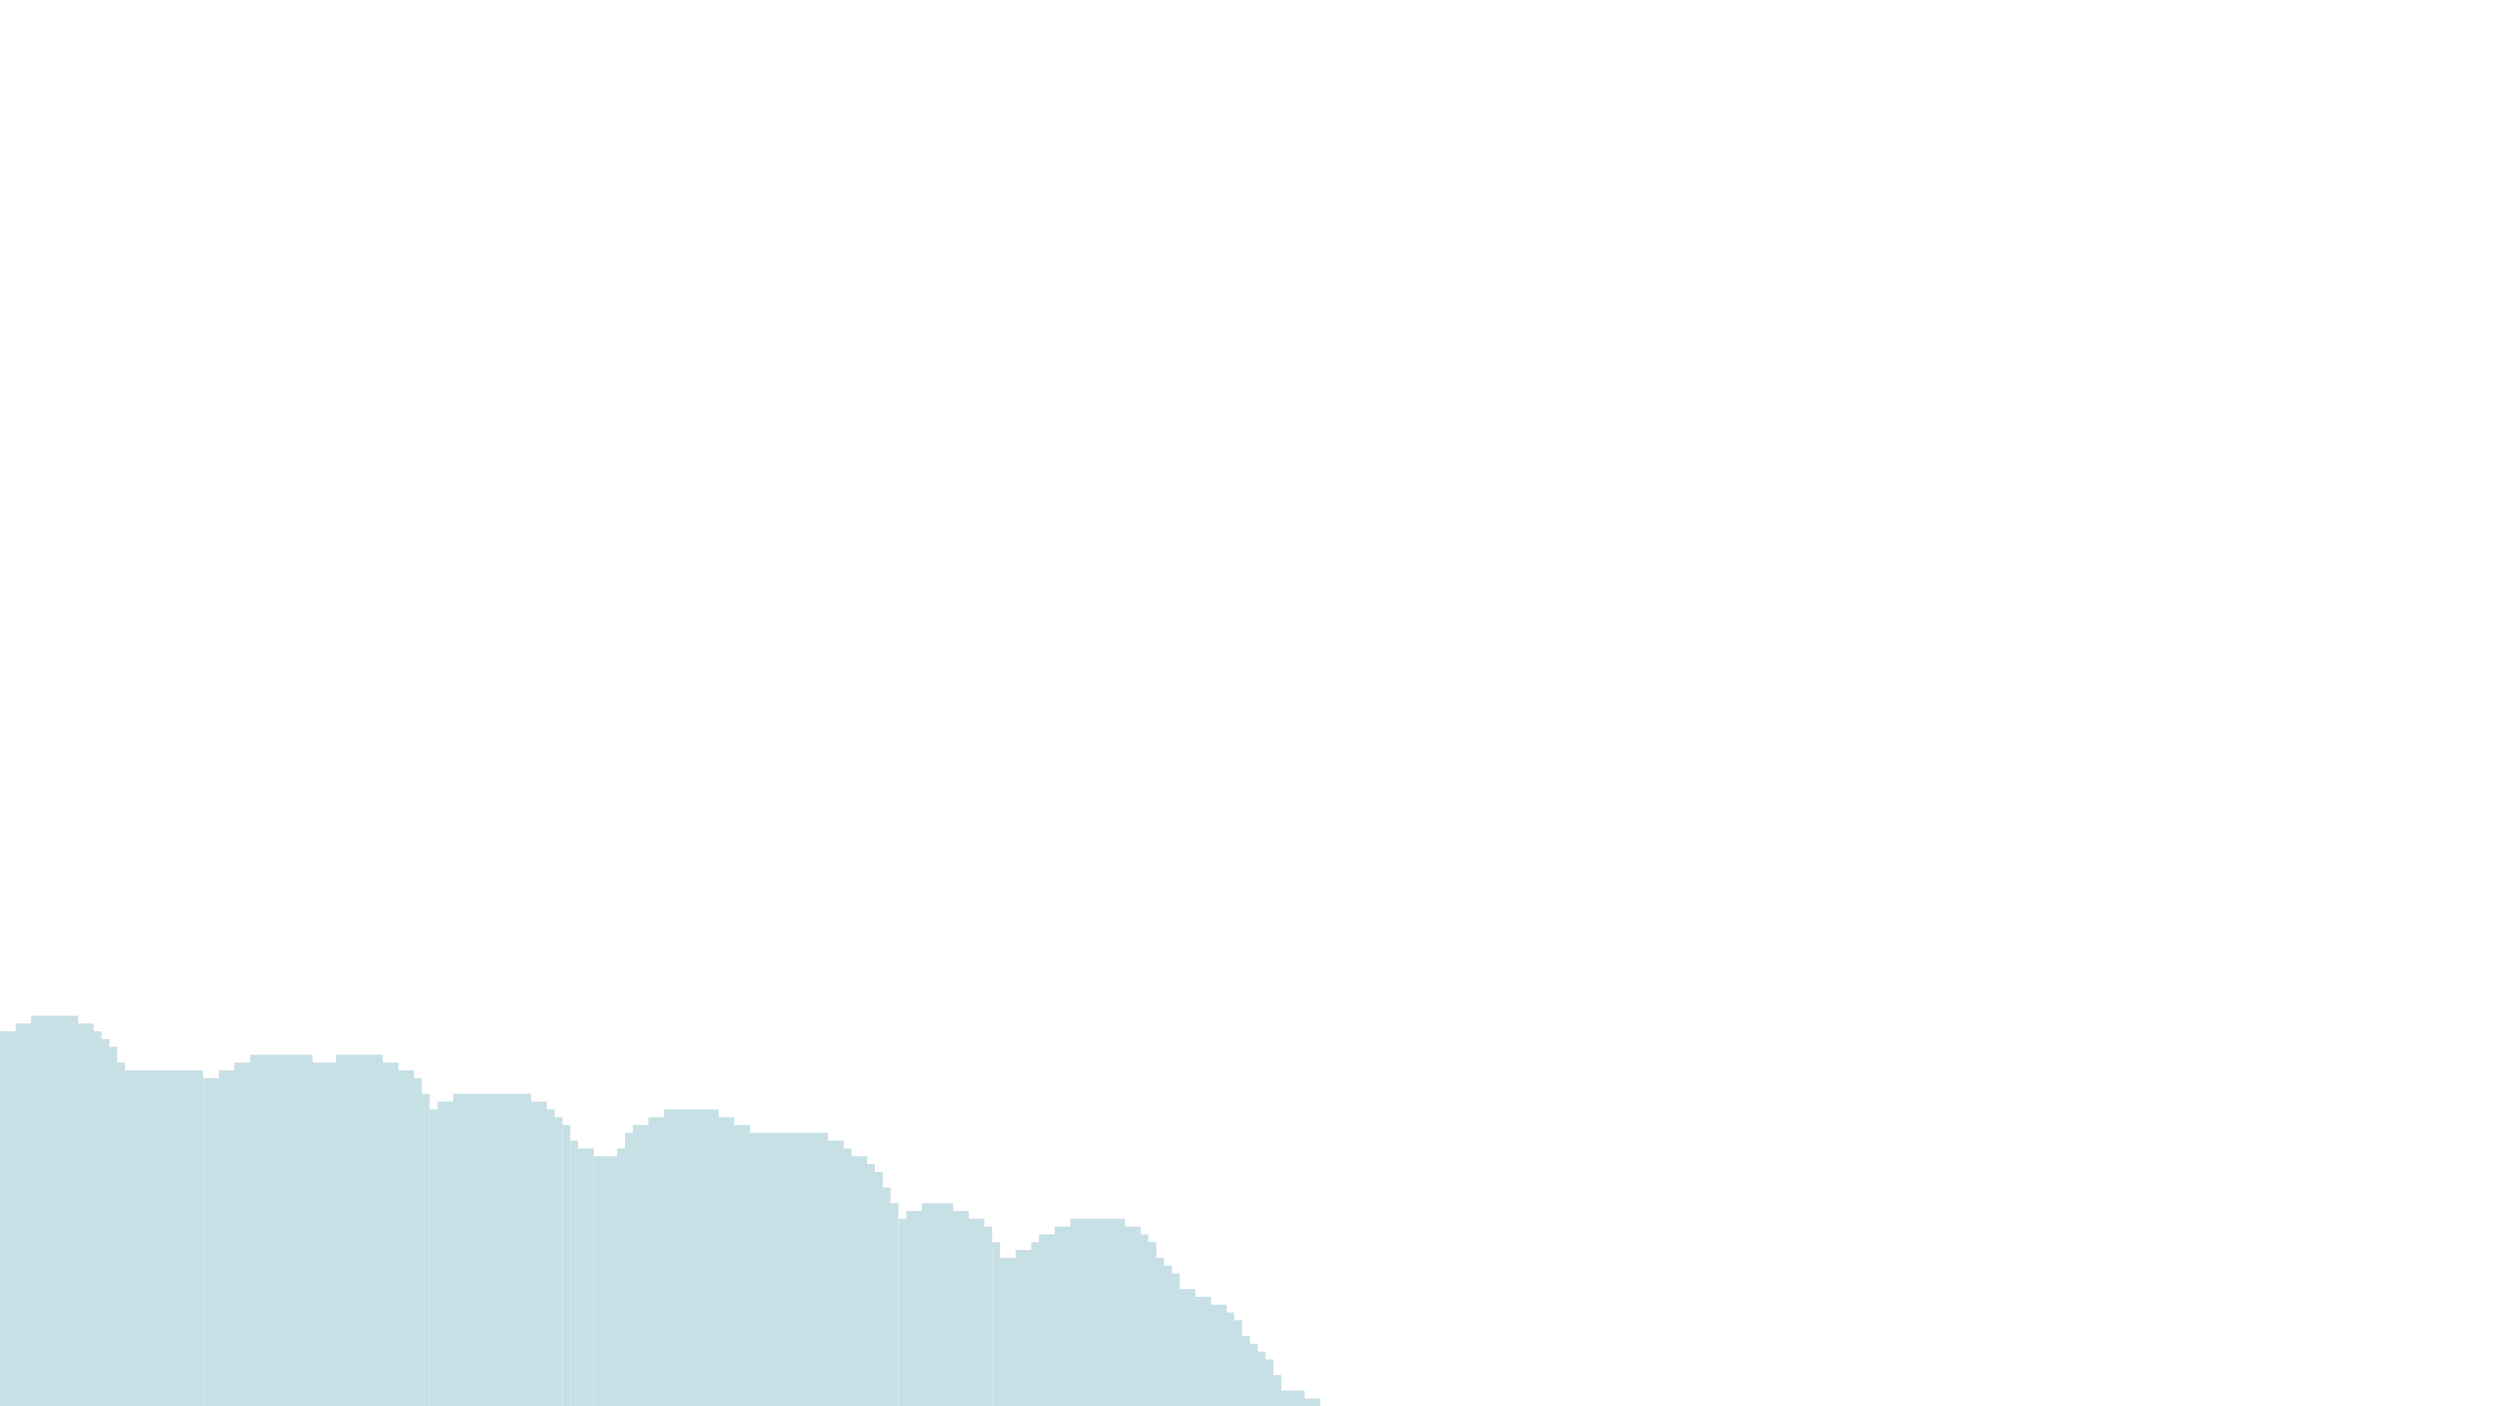 <svg xmlns="http://www.w3.org/2000/svg" width="320" height="180" baseProfile="tiny" version="1.2"><g fill="#c7e0e5"><path d="M4 130h6v50H4z"/><path d="M2 131h10v49H2z"/><path d="M0 132h13v48H0zM13 133h1v47h-1zM14 134h1v46h-1zM32 135h8v45h-8zM43 135h6v45h-6zM15 136h1v44h-1z"/><path d="M30 136h21v44H30zM16 137h10v43H16z"/><path d="M28 137h25v43H28z"/><path d="M26 138h28v42H26zM54 140h1v40h-1zM58 140h10v40H58z"/><path d="M56 141h14v39H56z"/><path d="M55 142h16v38H55zM85 142h7v38h-7zM71 143h1v37h-1z"/><path d="M83 143h11v37H83zM72 144h1v36h-1z"/><path d="M81 144h15v36H81z"/><path d="M80 145h26v35H80zM73 146h1v34h-1zM106 146h2v34h-2zM74 147h2v33h-2z"/><path d="M79 147h30v33H79z"/><path d="M76 148h35v32H76zM111 149h1v31h-1zM112 150h1v30h-1zM113 152h1v28h-1zM114 154h1v26h-1zM118 154h4v26h-4z"/><path d="M116 155h8v25h-8z"/><path d="M115 156h11v24h-11zM137 156h7v24h-7zM126 157h1v23h-1z"/><path d="M135 157h11v23h-11z"/><path d="M133 158h14v22h-14zM127 159h1v21h-1z"/><path d="M132 159h16v21h-16z"/><path d="M130 160h18v20h-18z"/><path d="M128 161h21v19h-21zM149 162h1v18h-1zM150 163h1v17h-1zM151 165h2v15h-2zM153 166h2v14h-2zM155 167h2v13h-2zM157 168h1v12h-1zM158 169h1v11h-1zM159 171h1v9h-1zM160 172h1v8h-1zM161 173h1v7h-1zM162 174h1v6h-1zM163 176h1v4h-1zM164 178h3v2h-3zM167 179h2v1h-2z"/></g></svg>